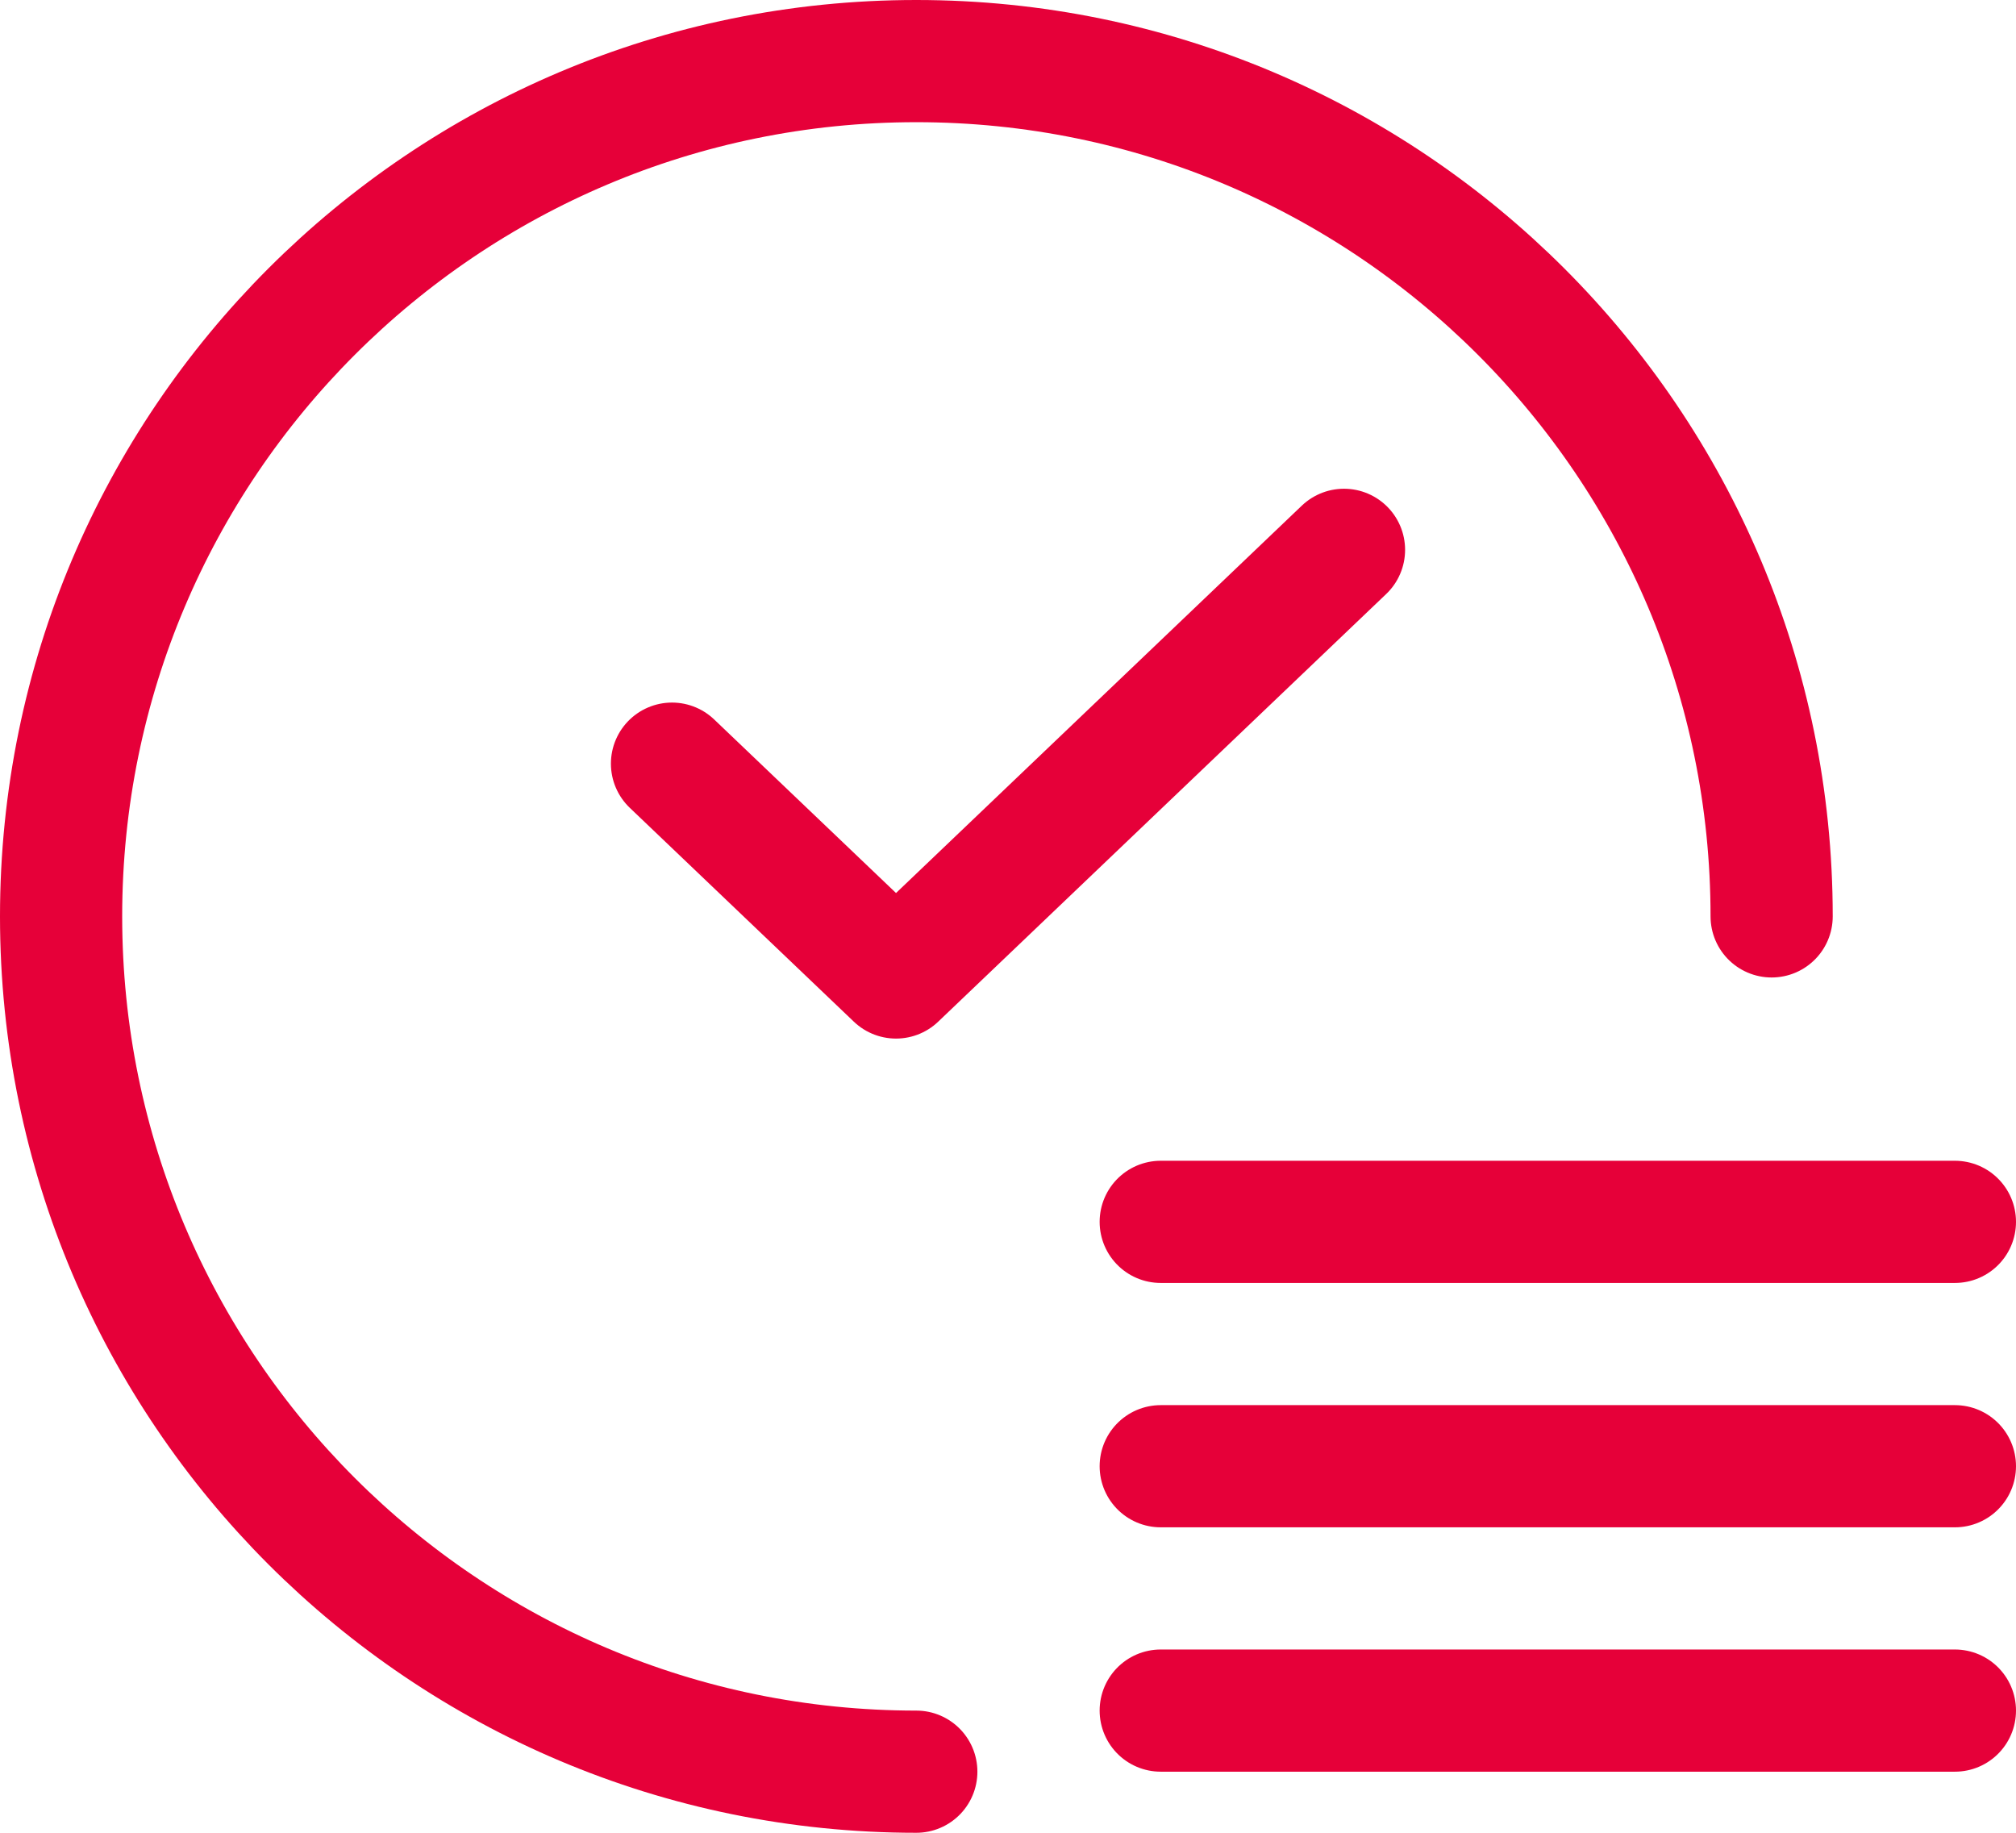 <?xml version="1.0" encoding="UTF-8"?>
<svg width="33px" height="30px" viewBox="0 0 33 30" version="1.1" xmlns="http://www.w3.org/2000/svg" xmlns:xlink="http://www.w3.org/1999/xlink">
    <!-- Generator: sketchtool 49.2 (51160) - http://www.bohemiancoding.com/sketch -->
    <title>9FB34B2A-056B-45AF-92DC-E3A00931857B</title>
    <desc>Created with sketchtool.</desc>
    <defs></defs>
    <g id="Écrans" stroke="none" stroke-width="1" fill="none" fill-rule="evenodd">
        <g id="PassCulture-v0rc-tunnel1-valid-MVP" transform="translate(-213, -353)">
            <g id="box" transform="translate(-176, -238)">
                <g id="Content-[36v]" transform="translate(200, 428)">
                    <g id="hour-grp" transform="translate(0, 118)">
                        <g id="hour-field" transform="translate(89, 38)">
                            <g id="ICONS/ico-hour-list" transform="translate(93, 0)">
                                <rect id="crop" x="0" y="0" width="44" height="44"></rect>
                                <path d="M21.999,36 C14.269,36 8,29.732 8,22 C8,14.268 14.269,8 21.999,8 C29.731,8 36,14.268 36,22" id="Stroke-1" stroke="#E60039" stroke-width="2" stroke-linecap="round" stroke-linejoin="round"></path>
                                <path d="M26,27 L39,27" id="Line" stroke="#E60039" stroke-width="2" stroke-linecap="round" stroke-linejoin="round"></path>
                                <path d="M26,31 L39,31" id="Line" stroke="#E60039" stroke-width="2" stroke-linecap="round" stroke-linejoin="round"></path>
                                <path d="M26,35 L39,35" id="Line" stroke="#E60039" stroke-width="2" stroke-linecap="round" stroke-linejoin="round"></path>
                                <polyline id="Stroke-3" stroke="#E60039" stroke-width="2" stroke-linecap="round" stroke-linejoin="round" points="18 19.5 21.667 23 29 16"></polyline>
                            </g>
                        </g>
                    </g>
                </g>
            </g>
        </g>
    </g>
</svg>